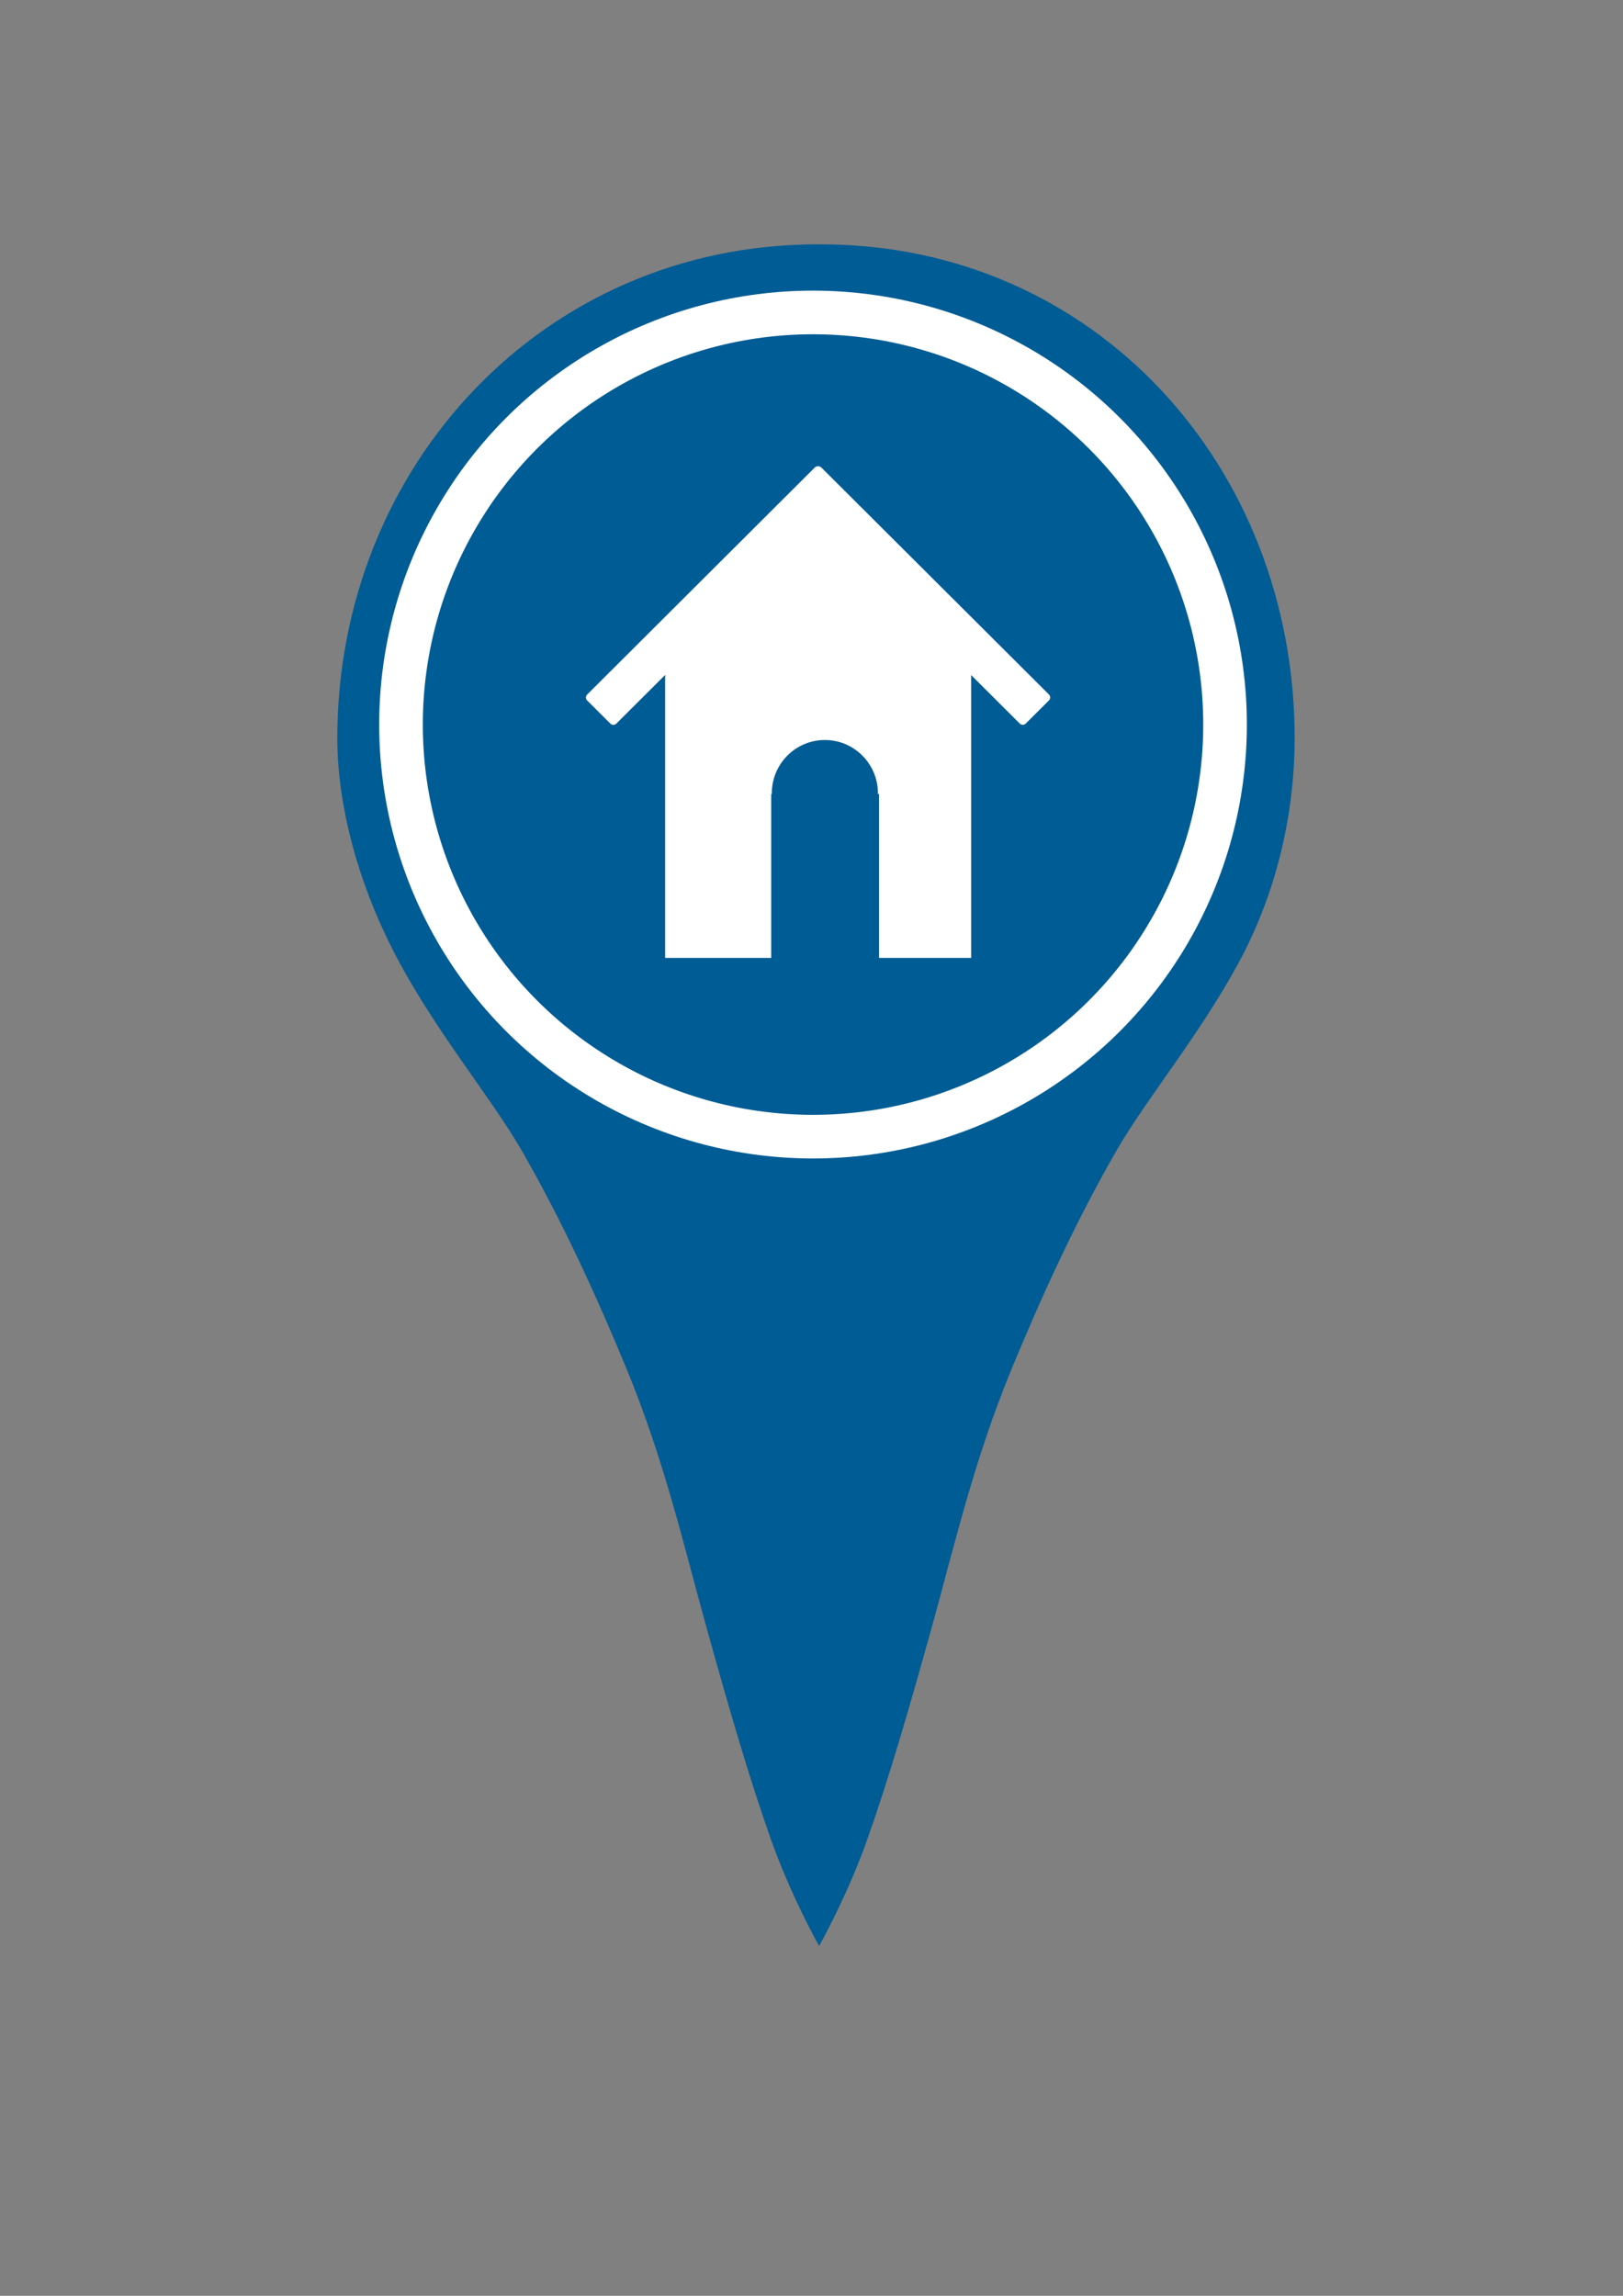 <?xml version="1.0" encoding="UTF-8" standalone="no"?>
<!-- Created with Inkscape (http://www.inkscape.org/) -->

<svg
   xmlns:dc="http://purl.org/dc/elements/1.1/"
   xmlns:cc="http://creativecommons.org/ns#"
   xmlns:rdf="http://www.w3.org/1999/02/22-rdf-syntax-ns#"
   xmlns:svg="http://www.w3.org/2000/svg"
   xmlns="http://www.w3.org/2000/svg"
   xmlns:sodipodi="http://sodipodi.sourceforge.net/DTD/sodipodi-0.dtd"
   xmlns:inkscape="http://www.inkscape.org/namespaces/inkscape"
   width="210mm"
   height="297mm"
   viewBox="0 0 744.094 1052.362"
   id="svg4234"
   version="1.1"
   inkscape:version="0.91 r13725"
   sodipodi:docname="home.svg">
  <rect x="0" y="0" width="744.094" height="1052.362" fill="#808080" stroke="none"/>
  <defs
     id="defs4236" />
  <sodipodi:namedview
     id="base"
     pagecolor="#ffffff"
     bordercolor="#666666"
     borderopacity="1.0"
     inkscape:pageopacity="0.0"
     inkscape:pageshadow="2"
     inkscape:zoom="0.70710678"
     inkscape:cx="172.01473"
     inkscape:cy="598.1079"
     inkscape:document-units="px"
     inkscape:current-layer="layer1"
     showgrid="false"
     showguides="true"
     inkscape:guide-bbox="true"
     inkscape:snap-grids="true"
     inkscape:snap-to-guides="true"
     inkscape:snap-midpoints="false"
     inkscape:window-width="1918"
     inkscape:window-height="1013"
     inkscape:window-x="0"
     inkscape:window-y="29"
     inkscape:window-maximized="1"
     showborder="false">
    <sodipodi:guide
       position="674,938"
       orientation="1,0"
       id="guide5973" />
    <sodipodi:guide
       position="86,726"
       orientation="1,0"
       id="guide4136" />
    <sodipodi:guide
       position="964,122"
       orientation="0,1"
       id="guide4156" />
    <sodipodi:guide
       position="628,1012"
       orientation="0,1"
       id="guide4195" />
  </sodipodi:namedview>
  <g
     inkscape:label="Layer 1"
     inkscape:groupmode="layer"
     id="layer1">
    <path
       style="fill:#005c94;fill-opacity:1"
       d="m 374.643,112.016 c -125.053,0 -219.999,101.375 -219.999,226.428 0,30.609 9.497,67.78 28.683,103.125 17.956,33.081 42.339,62.421 55.623,85.43 19.354,33.523 35.178,68.689 48.334,100.525 17.232,41.7 26.316,81.361 36.332,117.436 11.062,39.843 19.789,69.689 29.713,97.885 9.173,26.06 22.204,49.194 22.204,49.194 0,0 0.004,-0.352 0.013,-0.617 l -0.016,-779.407 c -0.239,-7.4e-4 -0.648,0.002 -0.887,0.002 z m 1.779,0 c -0.239,0 -0.652,-0.003 -0.891,-0.002 l -10e-4,779.407 c 0.009,0.265 0,0.617 0,0.617 0,10e-6 13.034,-23.134 22.206,-49.194 9.924,-28.196 18.65,-58.042 29.713,-97.885 10.016,-36.074 19.1,-75.736 36.332,-117.436 13.156,-31.837 28.98,-67.002 48.334,-100.525 13.284,-23.009 37.667,-52.349 55.623,-85.43 19.185,-35.345 25.826,-72.516 25.826,-103.125 0,-125.053 -92.089,-226.428 -217.142,-226.428 z"
       id="path4782-1"
       inkscape:connector-curvature="0"
       sodipodi:nodetypes="ssssssscccsscccssssssscc" />
    <circle
       style="fill:#005c94;fill-opacity:1;stroke:#ffffff;stroke-opacity:1;stroke-width:20;stroke-miterlimit:4;stroke-dasharray:none"
       id="path6051"
       cx="372.746"
       cy="332.123"
       r="188.899" />
    <rect
       style="fill:#ffffff;fill-opacity:1;stroke:#ffffff;stroke-opacity:1"
       id="rect4137"
       width="139.297"
       height="149.49"
       x="305.449"
       y="289.103" />
    <rect
       style="fill:#ffffff;fill-opacity:1;stroke:#ffffff;stroke-width:3.844;stroke-linecap:round;stroke-linejoin:round;stroke-miterlimit:4;stroke-dasharray:none;stroke-opacity:1"
       id="rect4139"
       width="15.038"
       height="147.376"
       x="417.505"
       y="-112.011"
       transform="matrix(0.708,0.706,-0.708,0.706,0,0)" />
    <rect
       style="fill:#ffffff;fill-opacity:1;stroke:#ffffff;stroke-width:3.844;stroke-linecap:round;stroke-linejoin:round;stroke-miterlimit:4;stroke-dasharray:none;stroke-opacity:1"
       id="rect4139-1"
       width="15.035"
       height="147.339"
       x="-112.24"
       y="417.742"
       transform="matrix(-0.708,0.706,0.708,0.706,0,0)" />
    <path
       style="fill:#ffffff;fill-opacity:1;fill-rule:evenodd;stroke:#ffffff;stroke-width:0.601px;stroke-linecap:butt;stroke-linejoin:miter;stroke-opacity:1"
       d="m 309.929,297.097 66.066,-66.967 69.97,70.57 z"
       id="path4158"
       inkscape:connector-curvature="0" />
    <rect
       style="fill:#005c94;fill-opacity:1;stroke:#005c94;stroke-width:0.601;stroke-opacity:1"
       id="rect4160"
       width="48.839"
       height="76.019"
       x="353.864"
       y="364.273" />
    <ellipse
       style="fill:#005c94;fill-opacity:1;stroke:#005c94;stroke-width:3.292;stroke-linecap:round;stroke-linejoin:round;stroke-miterlimit:4;stroke-dasharray:none;stroke-opacity:1"
       id="path4162"
       cx="378.177"
       cy="363.635"
       rx="22.678"
       ry="22.784" />
  </g>
</svg>
